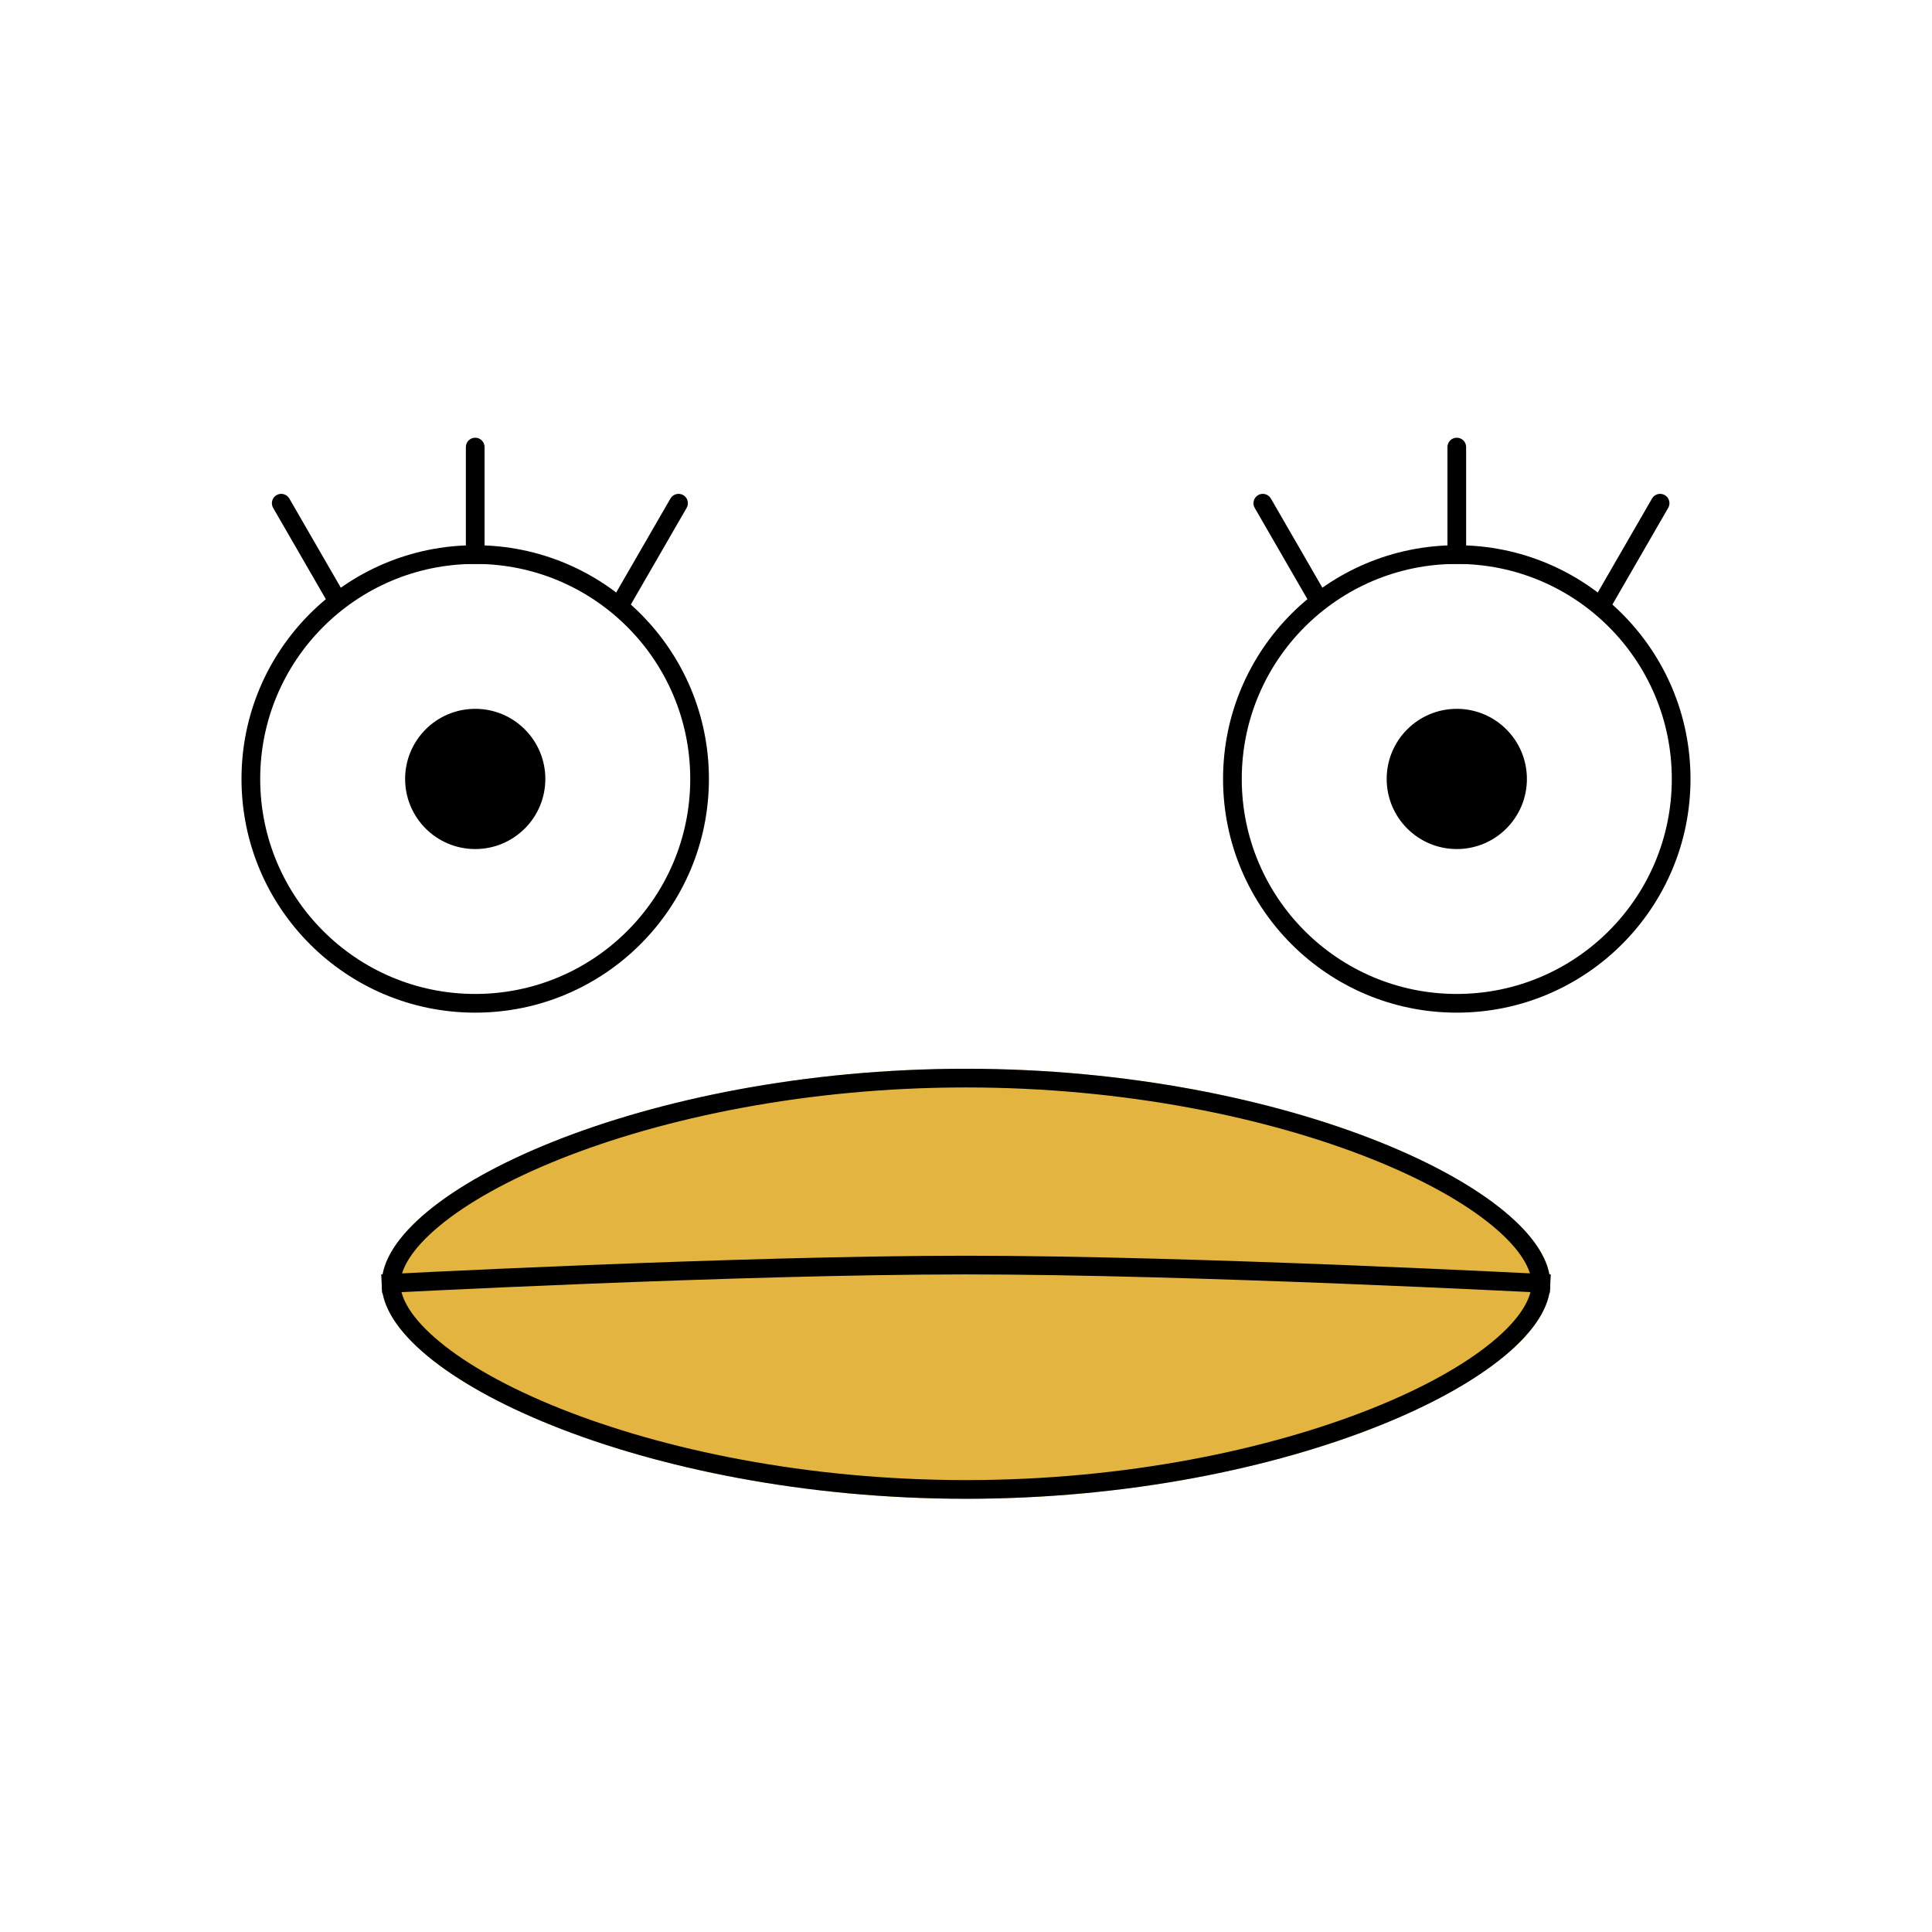 <svg width="128" height="128" viewBox="0 0 128 128" fill="none" xmlns="http://www.w3.org/2000/svg">
<rect width="128" height="128" fill="white"/>
<path fill-rule="evenodd" clip-rule="evenodd" d="M31.484 65.852C39.352 65.852 45.73 59.474 45.73 51.607C45.73 43.739 39.352 37.361 31.484 37.361C23.617 37.361 17.239 43.739 17.239 51.607C17.239 59.474 23.617 65.852 31.484 65.852ZM31.484 67.091C40.036 67.091 46.968 60.159 46.968 51.607C46.968 43.055 40.036 36.123 31.484 36.123C22.933 36.123 16 43.055 16 51.607C16 60.159 22.933 67.091 31.484 67.091Z" fill="black"/>
<circle cx="31.485" cy="51.607" r="4.645" fill="black"/>
<path fill-rule="evenodd" clip-rule="evenodd" d="M31.485 29C31.827 29 32.104 29.277 32.104 29.619V37.361H30.865V29.619C30.865 29.277 31.142 29 31.485 29Z" fill="black"/>
<path fill-rule="evenodd" clip-rule="evenodd" d="M18.323 32.802C18.619 32.631 18.998 32.733 19.169 33.029L23.04 39.734L21.967 40.353L18.096 33.648C17.925 33.352 18.026 32.973 18.323 32.802Z" fill="black"/>
<path fill-rule="evenodd" clip-rule="evenodd" d="M45.265 32.802C44.969 32.631 44.59 32.733 44.419 33.029L40.548 39.734L41.621 40.353L45.492 33.648C45.663 33.352 45.562 32.973 45.265 32.802Z" fill="black"/>
<path fill-rule="evenodd" clip-rule="evenodd" d="M96.516 65.852C104.383 65.852 110.761 59.474 110.761 51.607C110.761 43.739 104.383 37.361 96.516 37.361C88.648 37.361 82.27 43.739 82.27 51.607C82.27 59.474 88.648 65.852 96.516 65.852ZM96.516 67.091C105.067 67.091 112 60.159 112 51.607C112 43.055 105.067 36.123 96.516 36.123C87.964 36.123 81.031 43.055 81.031 51.607C81.031 60.159 87.964 67.091 96.516 67.091Z" fill="black"/>
<circle cx="96.516" cy="51.607" r="4.645" fill="black"/>
<path fill-rule="evenodd" clip-rule="evenodd" d="M96.516 29C96.858 29 97.135 29.277 97.135 29.619V37.361H95.897V29.619C95.897 29.277 96.174 29 96.516 29Z" fill="black"/>
<path fill-rule="evenodd" clip-rule="evenodd" d="M83.354 32.802C83.65 32.631 84.029 32.733 84.2 33.029L88.071 39.734L86.998 40.353L83.127 33.648C82.956 33.352 83.058 32.973 83.354 32.802Z" fill="black"/>
<path fill-rule="evenodd" clip-rule="evenodd" d="M110.297 32.802C110 32.631 109.622 32.733 109.451 33.029L105.579 39.734L106.652 40.353L110.523 33.648C110.694 33.352 110.593 32.973 110.297 32.802Z" fill="black"/>
<path d="M102.71 85.053C102.71 91.14 85.379 99.298 64 99.298C42.62 99.298 25.289 91.14 25.289 85.053C25.289 78.966 42.62 70.808 64 70.808C85.379 70.808 102.71 78.966 102.71 85.053Z" fill="#E3B440"/>
<path fill-rule="evenodd" clip-rule="evenodd" d="M98.878 88.892C100.76 87.336 101.471 86.002 101.471 85.053C101.471 84.104 100.76 82.77 98.878 81.214C97.051 79.701 94.342 78.169 90.912 76.798C84.063 74.06 74.543 72.046 64 72.046C53.456 72.046 43.936 74.06 37.087 76.798C33.657 78.169 30.948 79.701 29.121 81.214C27.24 82.77 26.528 84.104 26.528 85.053C26.528 86.002 27.24 87.336 29.121 88.892C30.948 90.404 33.657 91.937 37.087 93.308C43.936 96.046 53.456 98.06 64 98.06C74.543 98.06 84.063 96.046 90.912 93.308C94.342 91.937 97.051 90.404 98.878 88.892ZM64 99.298C85.379 99.298 102.71 91.14 102.71 85.053C102.71 78.966 85.379 70.808 64 70.808C42.62 70.808 25.289 78.966 25.289 85.053C25.289 91.14 42.62 99.298 64 99.298Z" fill="black"/>
<path fill-rule="evenodd" clip-rule="evenodd" d="M25.322 85.671C25.322 85.671 25.322 85.671 25.289 85.053C25.257 84.434 25.257 84.434 25.257 84.434L25.526 84.42C25.703 84.411 25.964 84.398 26.301 84.381C26.976 84.347 27.957 84.299 29.182 84.24C31.631 84.124 35.054 83.969 38.949 83.814C46.738 83.505 56.426 83.195 64 83.195C71.573 83.195 81.261 83.505 89.05 83.814C92.945 83.969 96.368 84.124 98.817 84.24C100.042 84.299 101.023 84.347 101.698 84.381C102.036 84.398 102.297 84.411 102.473 84.42L102.742 84.434C102.742 84.434 102.743 84.434 102.71 85.053C102.678 85.671 102.678 85.671 102.677 85.671L102.41 85.657C102.233 85.648 101.973 85.635 101.636 85.618C100.962 85.584 99.982 85.536 98.759 85.478C96.312 85.362 92.892 85.207 89.001 85.052C81.215 84.743 71.547 84.433 64 84.433C56.452 84.433 46.785 84.743 38.998 85.052C35.107 85.207 31.687 85.362 29.241 85.478C28.017 85.536 27.037 85.584 26.363 85.618C26.026 85.635 25.766 85.648 25.59 85.657L25.322 85.671Z" fill="black"/>
</svg>
